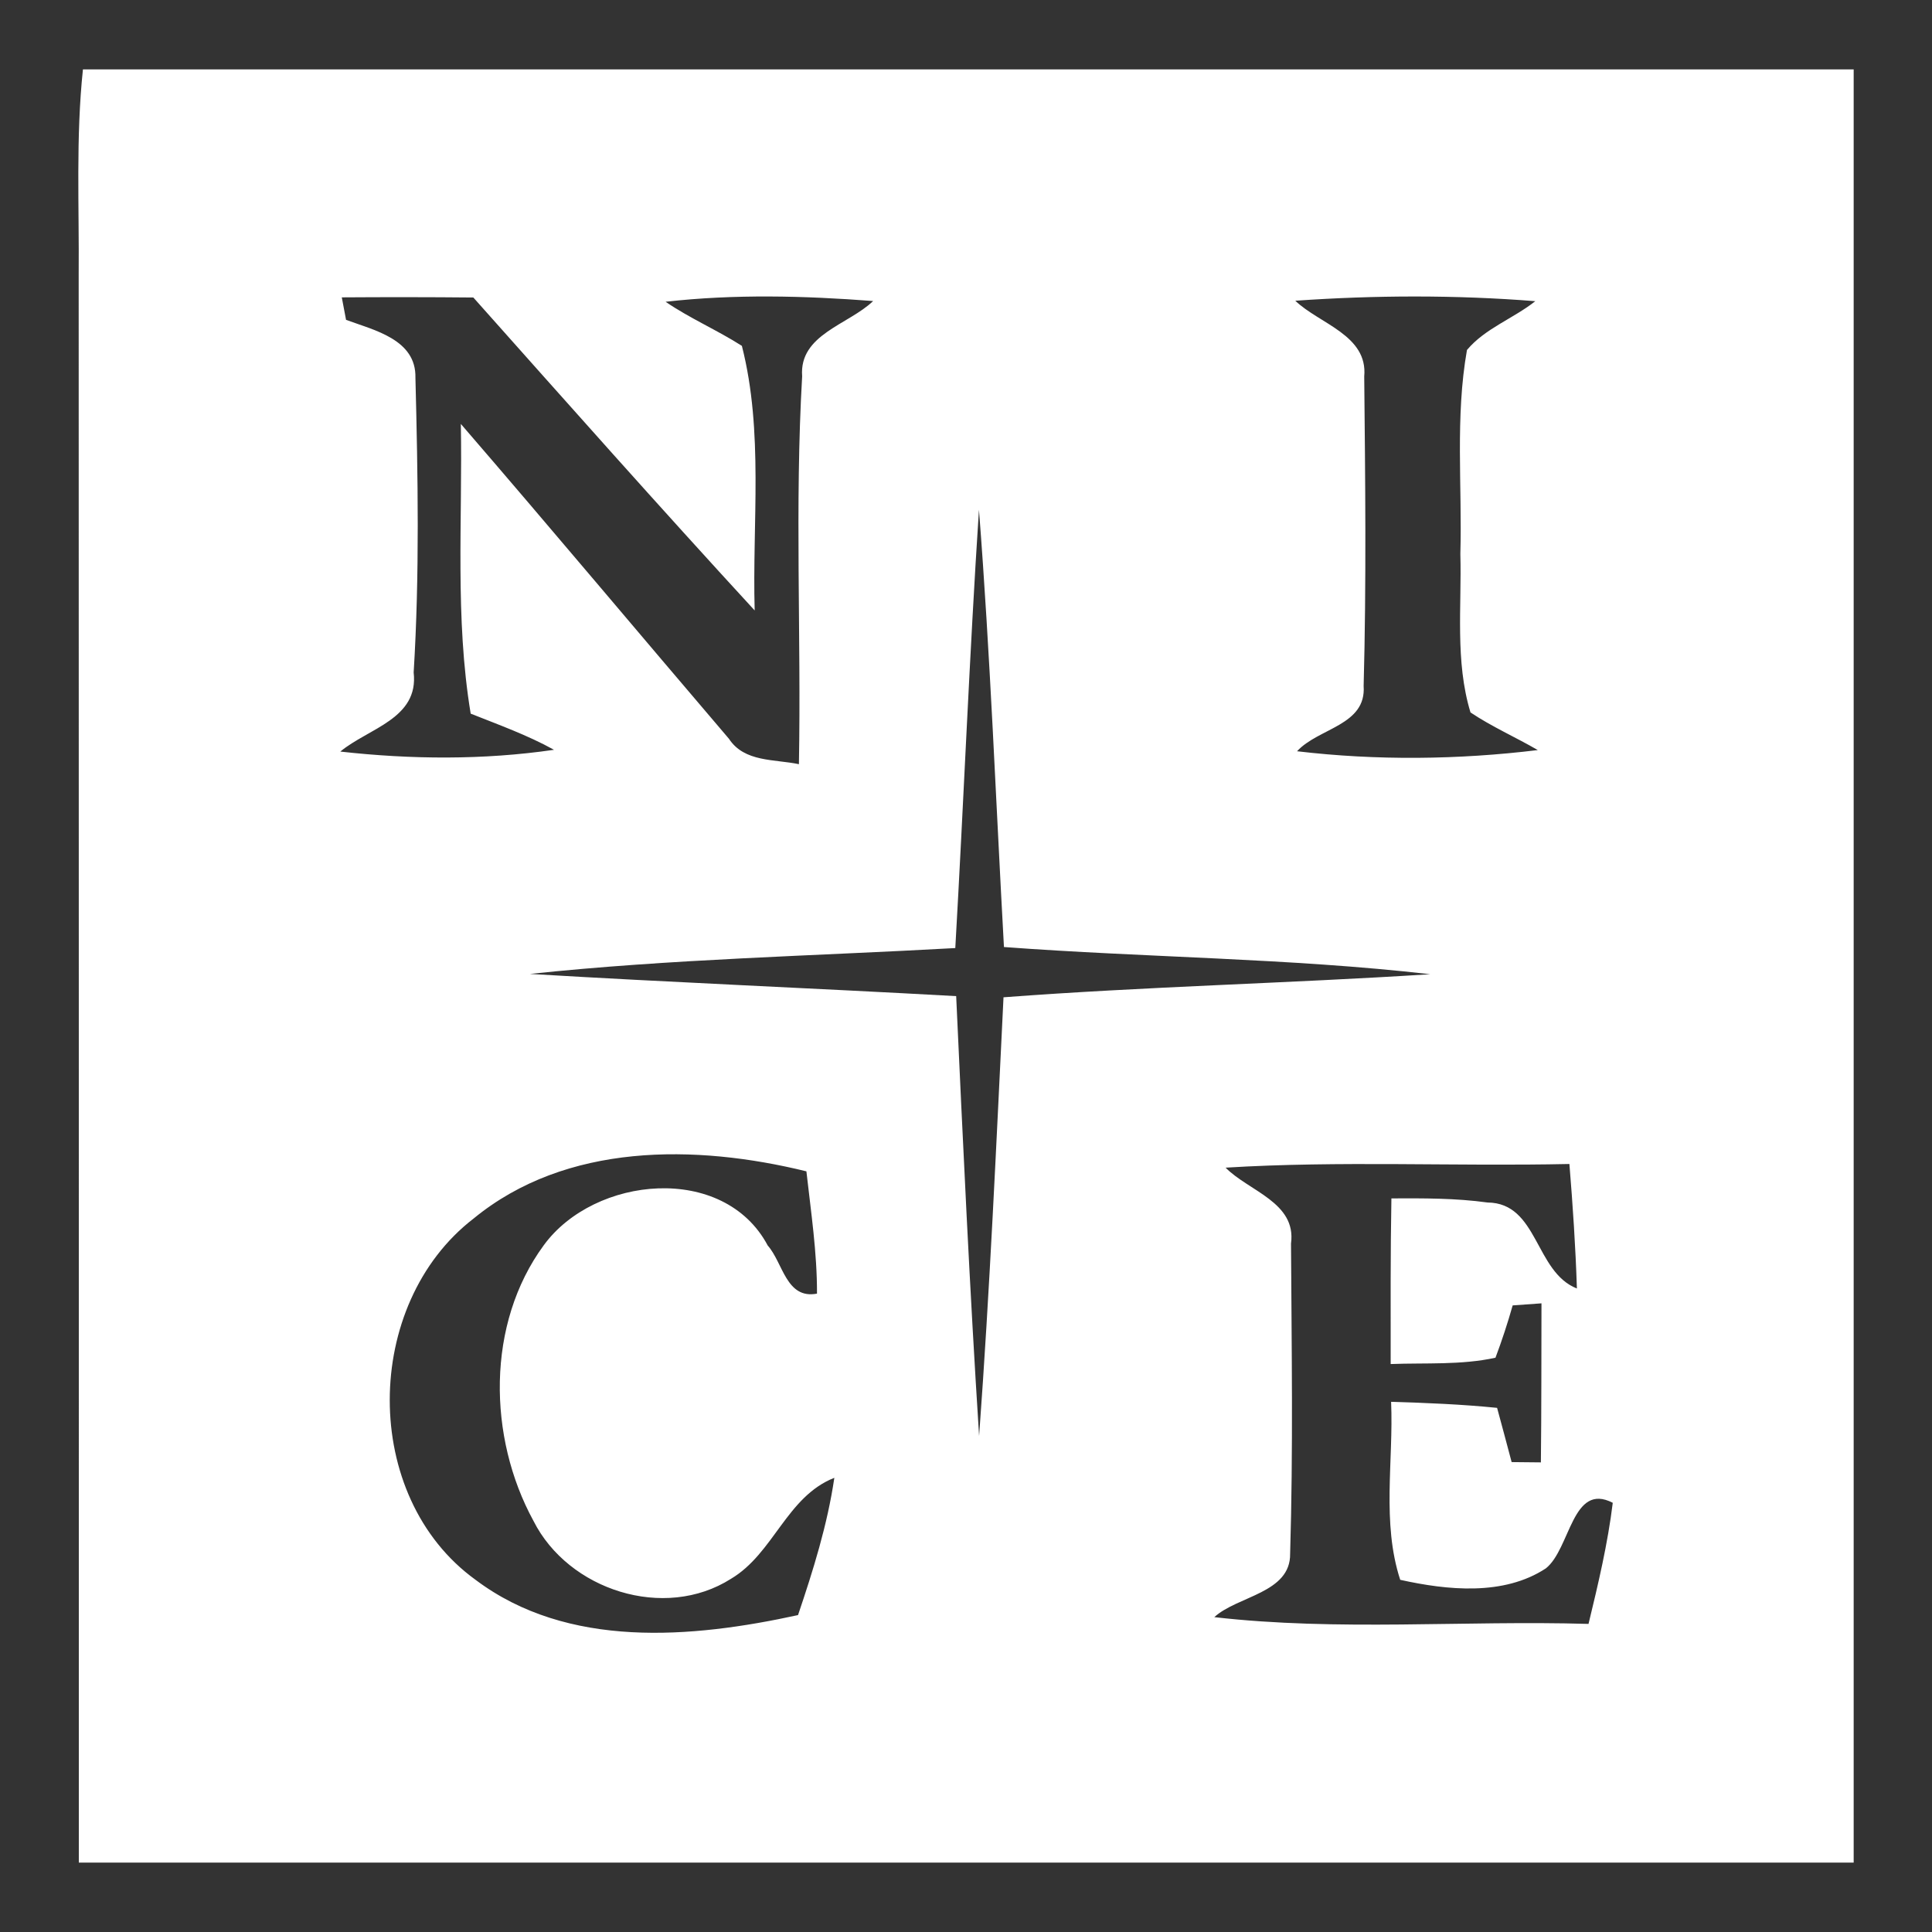 <?xml version="1.0" encoding="utf-8"?>
<!-- Generator: Adobe Illustrator 17.0.0, SVG Export Plug-In . SVG Version: 6.00 Build 0)  -->
<!DOCTYPE svg PUBLIC "-//W3C//DTD SVG 1.1//EN" "http://www.w3.org/Graphics/SVG/1.1/DTD/svg11.dtd">
<svg version="1.1" id="레이어_1" xmlns="http://www.w3.org/2000/svg" xmlns:xlink="http://www.w3.org/1999/xlink" x="0px"
	 y="0px" width="200px" height="200px" viewBox="0 0 200 200" enable-background="new 0 0 200 200" xml:space="preserve">
<rect x="0" y="0" width="200" height="200" fill="#333333" stroke="none"/>
<path fill="#FFFFFF" d="M8.586,7.183c-0.746,7.075-0.38,14.196-0.441,21.287C8.16,83.247,8.16,138.04,8.16,192.817h183.732V7.183
	H8.586z M158.935,31.178c-2.267,1.795-5.204,2.815-7.075,5.052c-1.232,6.969-0.487,14.075-0.685,21.104
	c0.152,5.462-0.563,11.108,1.05,16.418c2.206,1.476,4.656,2.556,6.969,3.895c-8.247,1.004-16.677,1.096-24.924,0.122
	c2.221-2.419,7.182-2.663,6.893-6.756c0.289-10.666,0.167-21.363,0.061-32.045c0.396-4.276-4.656-5.447-7.136-7.836
	C142.349,30.555,150.672,30.524,158.935,31.178z M42.822,69.614c0.624-10.149,0.441-20.359,0.183-30.508
	c0.091-3.971-4.26-4.915-7.182-5.995c-0.107-0.593-0.335-1.75-0.441-2.328c4.534-0.03,9.084-0.03,13.618,0.015
	c9.662,10.849,19.294,21.713,29.123,32.395c-0.259-9.099,0.943-18.487-1.324-27.389c-2.571-1.643-5.386-2.845-7.897-4.565
	c7.121-0.806,14.333-0.624,21.485-0.076c-2.541,2.45-7.684,3.454-7.349,7.791c-0.776,13.36-0.091,26.78-0.335,40.155
	c-2.511-0.533-5.645-0.183-7.243-2.632c-9.266-10.849-18.427-21.789-27.754-32.592c0.183,9.997-0.624,20.07,1.019,29.991
	c2.906,1.156,5.873,2.221,8.627,3.743c-7.319,1.065-14.79,1.004-22.124,0.183C38.151,75.381,43.37,74.407,42.822,69.614z
	 M82.612,167.193c-11.016,2.404-23.843,3.53-33.384-3.652c-11.914-8.612-11.701-28.545-0.198-37.401
	c9.586-7.867,22.976-7.699,34.449-4.884c0.472,4.215,1.111,8.414,1.096,12.66c-3.195,0.609-3.515-3.195-5.097-4.976
	c-4.549-8.551-17.94-7.228-23.189-0.03c-5.965,8.125-5.797,19.872-1.065,28.53c3.621,7.182,13.557,10.377,20.45,5.995
	c4.428-2.632,5.752-8.506,10.697-10.453C85.655,157.851,84.179,162.553,82.612,167.193z M101.357,148.645
	c-0.974-15.17-1.674-30.356-2.374-45.526c-14.714-0.822-29.428-1.415-44.126-2.298c14.622-1.552,29.352-1.856,44.035-2.678
	c0.867-15.125,1.461-30.264,2.45-45.374c1.172,15.064,1.75,30.173,2.587,45.267c14.698,1.096,29.473,1.141,44.126,2.815
	c-14.714,0.943-29.473,1.278-44.172,2.389C103.138,118.381,102.468,133.521,101.357,148.645z M164.443,168.106
	c-12.903-0.38-25.882,0.776-38.74-0.7c2.404-2.206,7.912-2.48,7.851-6.573c0.32-10.697,0.152-21.409,0.091-32.106
	c0.578-4.26-4.382-5.417-6.771-7.851c11.838-0.73,23.722-0.122,35.59-0.38c0.35,4.291,0.639,8.582,0.776,12.888
	c-4.367-1.719-4.002-8.856-9.251-8.901c-3.302-0.457-6.634-0.441-9.951-0.426c-0.106,5.706-0.076,11.427-0.076,17.148
	c3.606-0.137,7.288,0.122,10.849-0.654c0.669-1.78,1.263-3.591,1.78-5.417c0.746-0.046,2.237-0.167,2.982-0.213
	c-0.015,5.493,0,10.971-0.061,16.464c-0.746,0-2.267-0.015-3.028-0.03c-0.502-1.872-0.989-3.743-1.506-5.615
	c-3.652-0.365-7.319-0.517-10.971-0.624c0.259,6.117-0.989,12.507,0.943,18.426c4.869,1.08,10.712,1.689,15.079-1.187
	c2.556-2.039,2.708-8.962,6.923-6.786C166.436,159.799,165.447,163.968,164.443,168.106z"/>
</svg>
